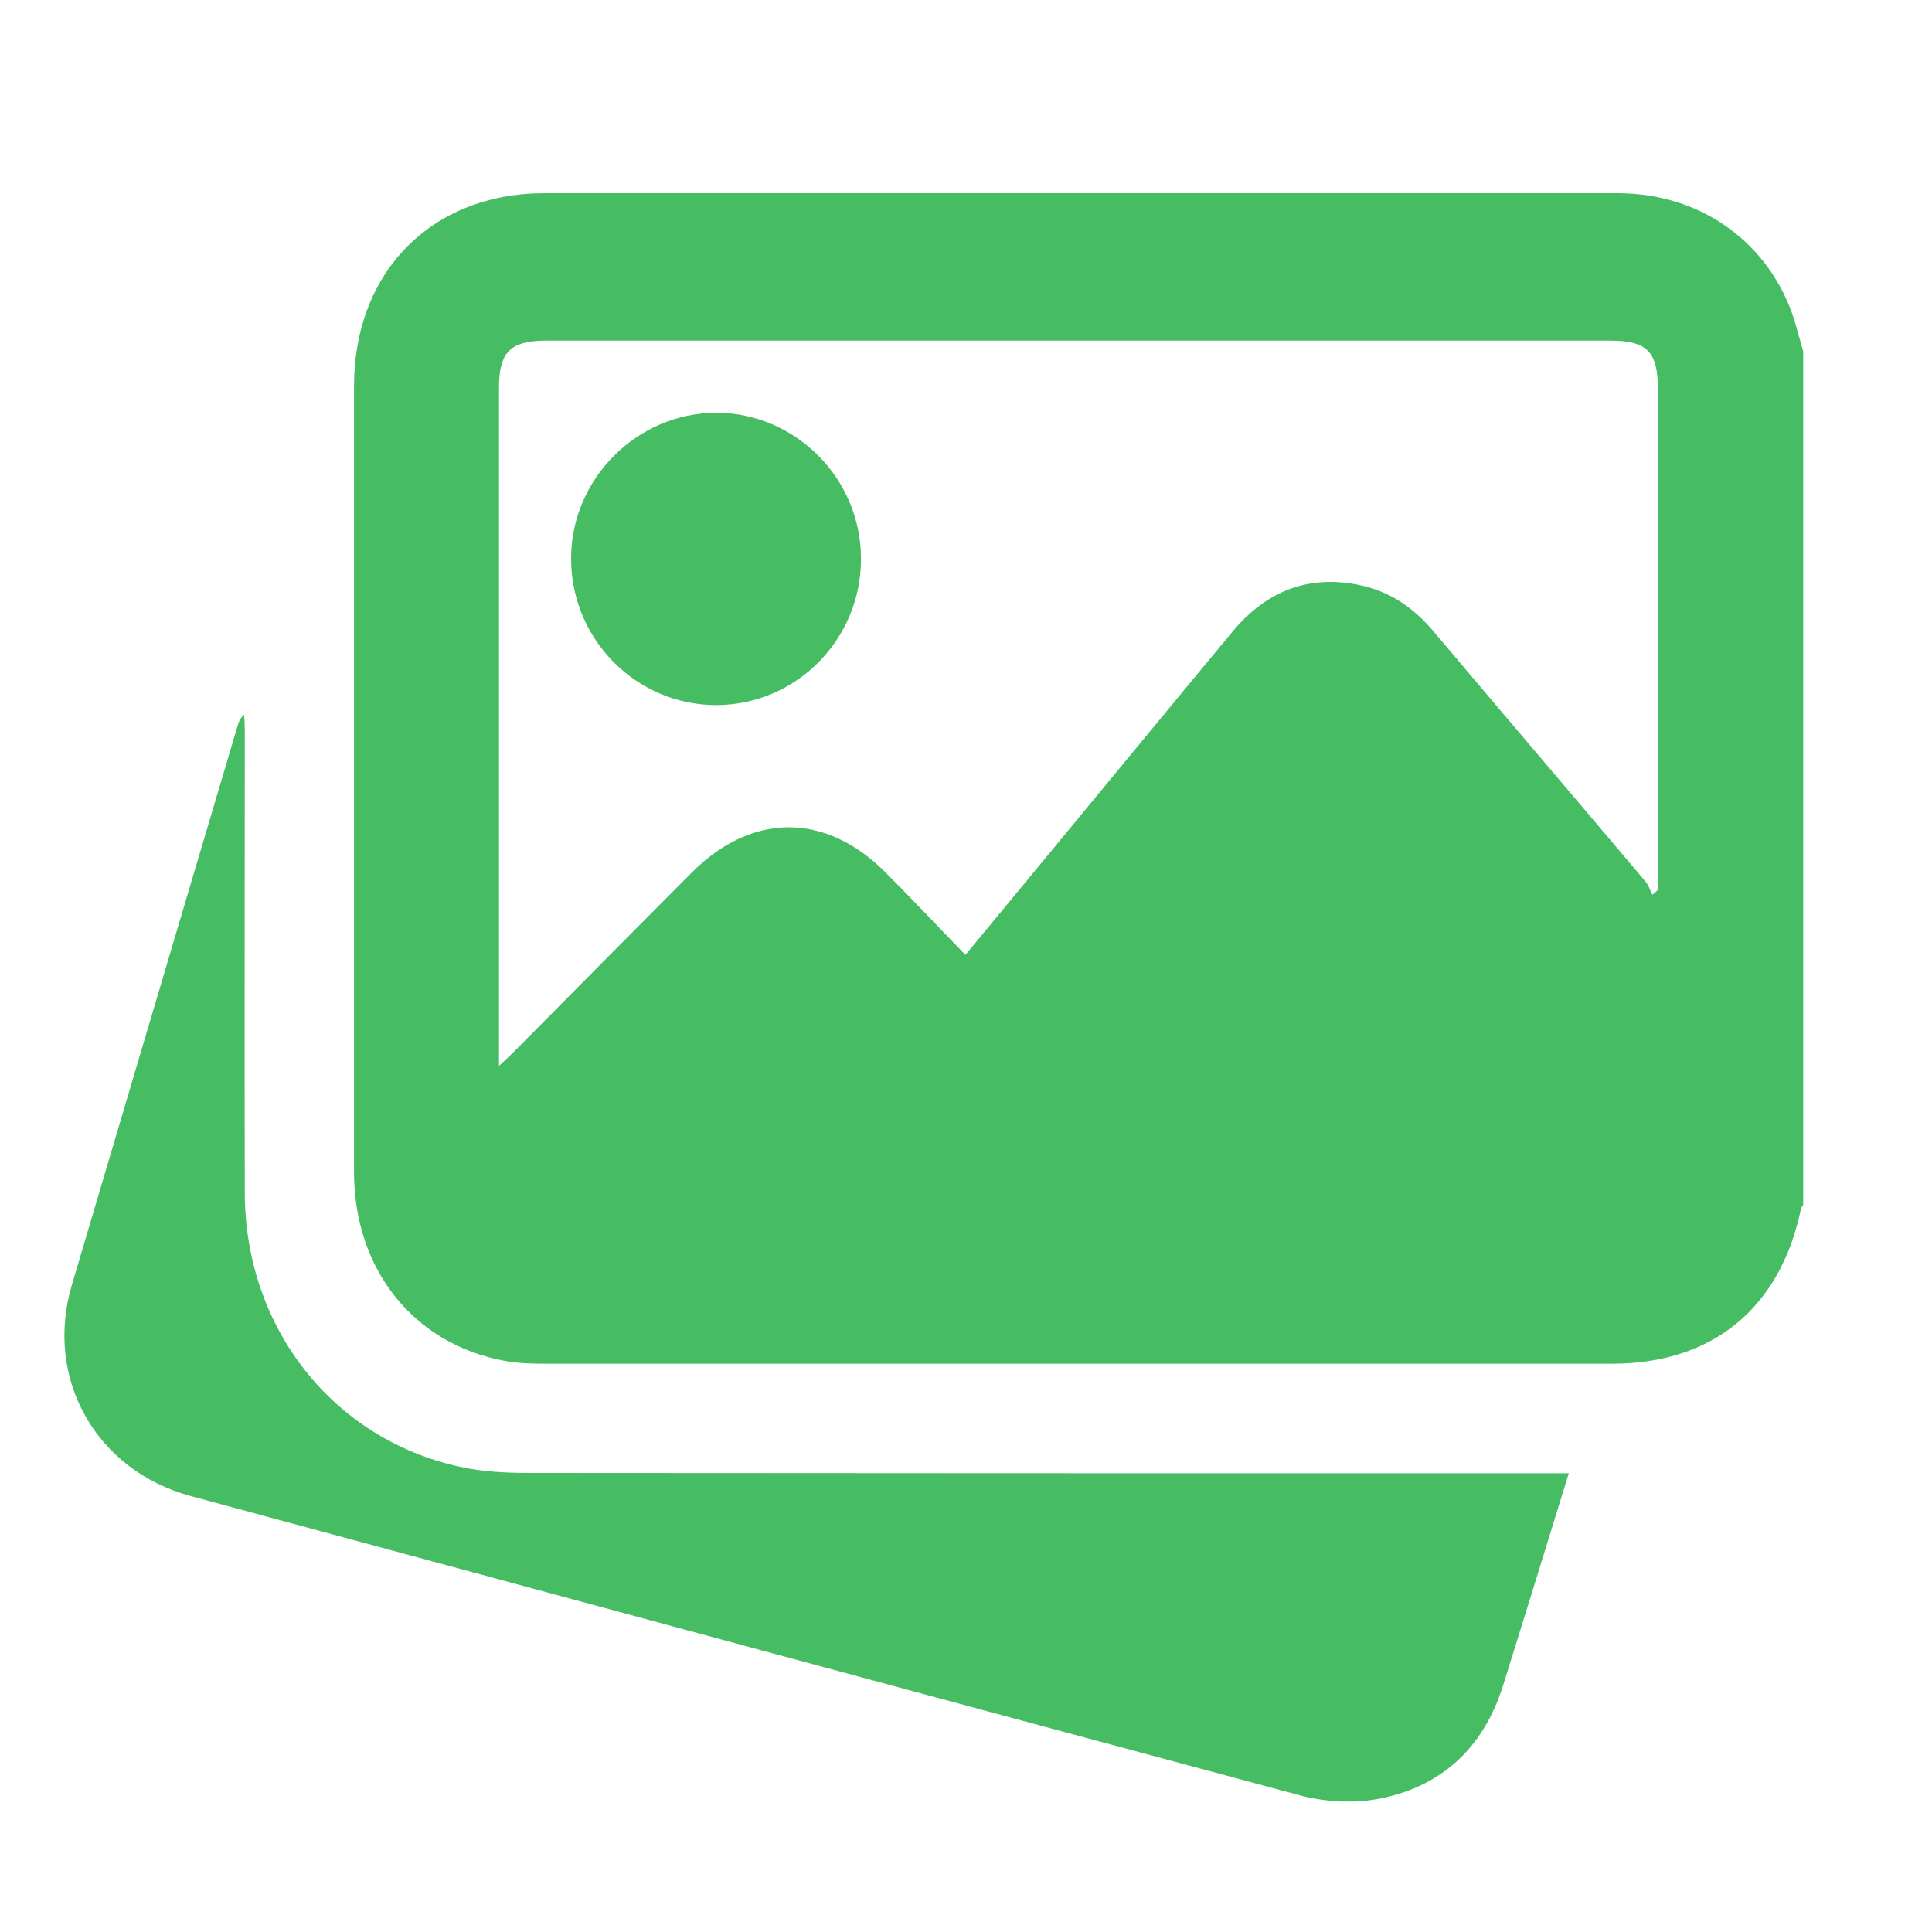 <svg width="30" height="30" viewBox="0 0 30 30" fill="none" xmlns="http://www.w3.org/2000/svg">
<path d="M28 5.454C28 9.871 28 14.294 28 18.711C27.984 18.732 27.968 18.754 27.963 18.78C27.641 20.317 26.589 21.176 25.03 21.176C19.509 21.176 13.993 21.176 8.472 21.176C8.26 21.176 8.049 21.17 7.843 21.133C6.422 20.872 5.497 19.714 5.497 18.194C5.497 14.128 5.497 10.063 5.497 5.998C5.497 4.222 6.702 3 8.456 3C10.511 3 12.566 3 14.627 3C18.125 3 21.623 3 25.12 3C26.415 3 27.477 3.768 27.863 4.969C27.91 5.134 27.952 5.294 28 5.454ZM7.748 16.55C7.859 16.449 7.928 16.385 7.991 16.321C8.905 15.398 9.819 14.475 10.733 13.558C11.668 12.613 12.82 12.608 13.755 13.552C14.167 13.963 14.564 14.39 14.992 14.827C15.462 14.256 15.906 13.723 16.349 13.184C17.279 12.059 18.204 10.933 19.134 9.813C19.652 9.188 20.296 8.922 21.099 9.082C21.575 9.178 21.95 9.434 22.262 9.807C23.356 11.104 24.46 12.395 25.553 13.691C25.601 13.75 25.622 13.824 25.659 13.894C25.686 13.867 25.717 13.846 25.744 13.819C25.744 13.734 25.744 13.643 25.744 13.558C25.744 11.056 25.744 8.554 25.744 6.052C25.744 5.459 25.58 5.289 24.994 5.289C19.493 5.289 13.993 5.289 8.493 5.289C7.922 5.289 7.748 5.465 7.748 6.03C7.748 9.439 7.748 12.843 7.748 16.252C7.748 16.326 7.748 16.412 7.748 16.55Z" fill="#46BD63"/>
<path d="M24.36 22.877C24.011 24.008 23.678 25.091 23.34 26.169C23.033 27.155 22.362 27.764 21.364 27.94C20.989 28.004 20.566 27.977 20.196 27.881C14.448 26.339 8.699 24.781 2.956 23.229C1.487 22.829 0.684 21.404 1.117 19.948C1.973 17.051 2.834 14.16 3.69 11.268C3.706 11.21 3.727 11.156 3.791 11.098C3.796 11.188 3.801 11.274 3.801 11.364C3.801 13.749 3.796 16.139 3.801 18.524C3.806 20.615 5.164 22.343 7.14 22.776C7.5 22.856 7.875 22.872 8.239 22.872C13.486 22.877 18.733 22.877 23.974 22.877C24.09 22.877 24.206 22.877 24.36 22.877Z" fill="#46BD63"/>
<path d="M11.124 10.949C9.887 10.949 8.878 9.941 8.868 8.692C8.857 7.444 9.887 6.409 11.129 6.409C12.36 6.415 13.375 7.439 13.369 8.682C13.369 9.93 12.366 10.944 11.124 10.949Z" fill="#46BD63"/>
</svg>
